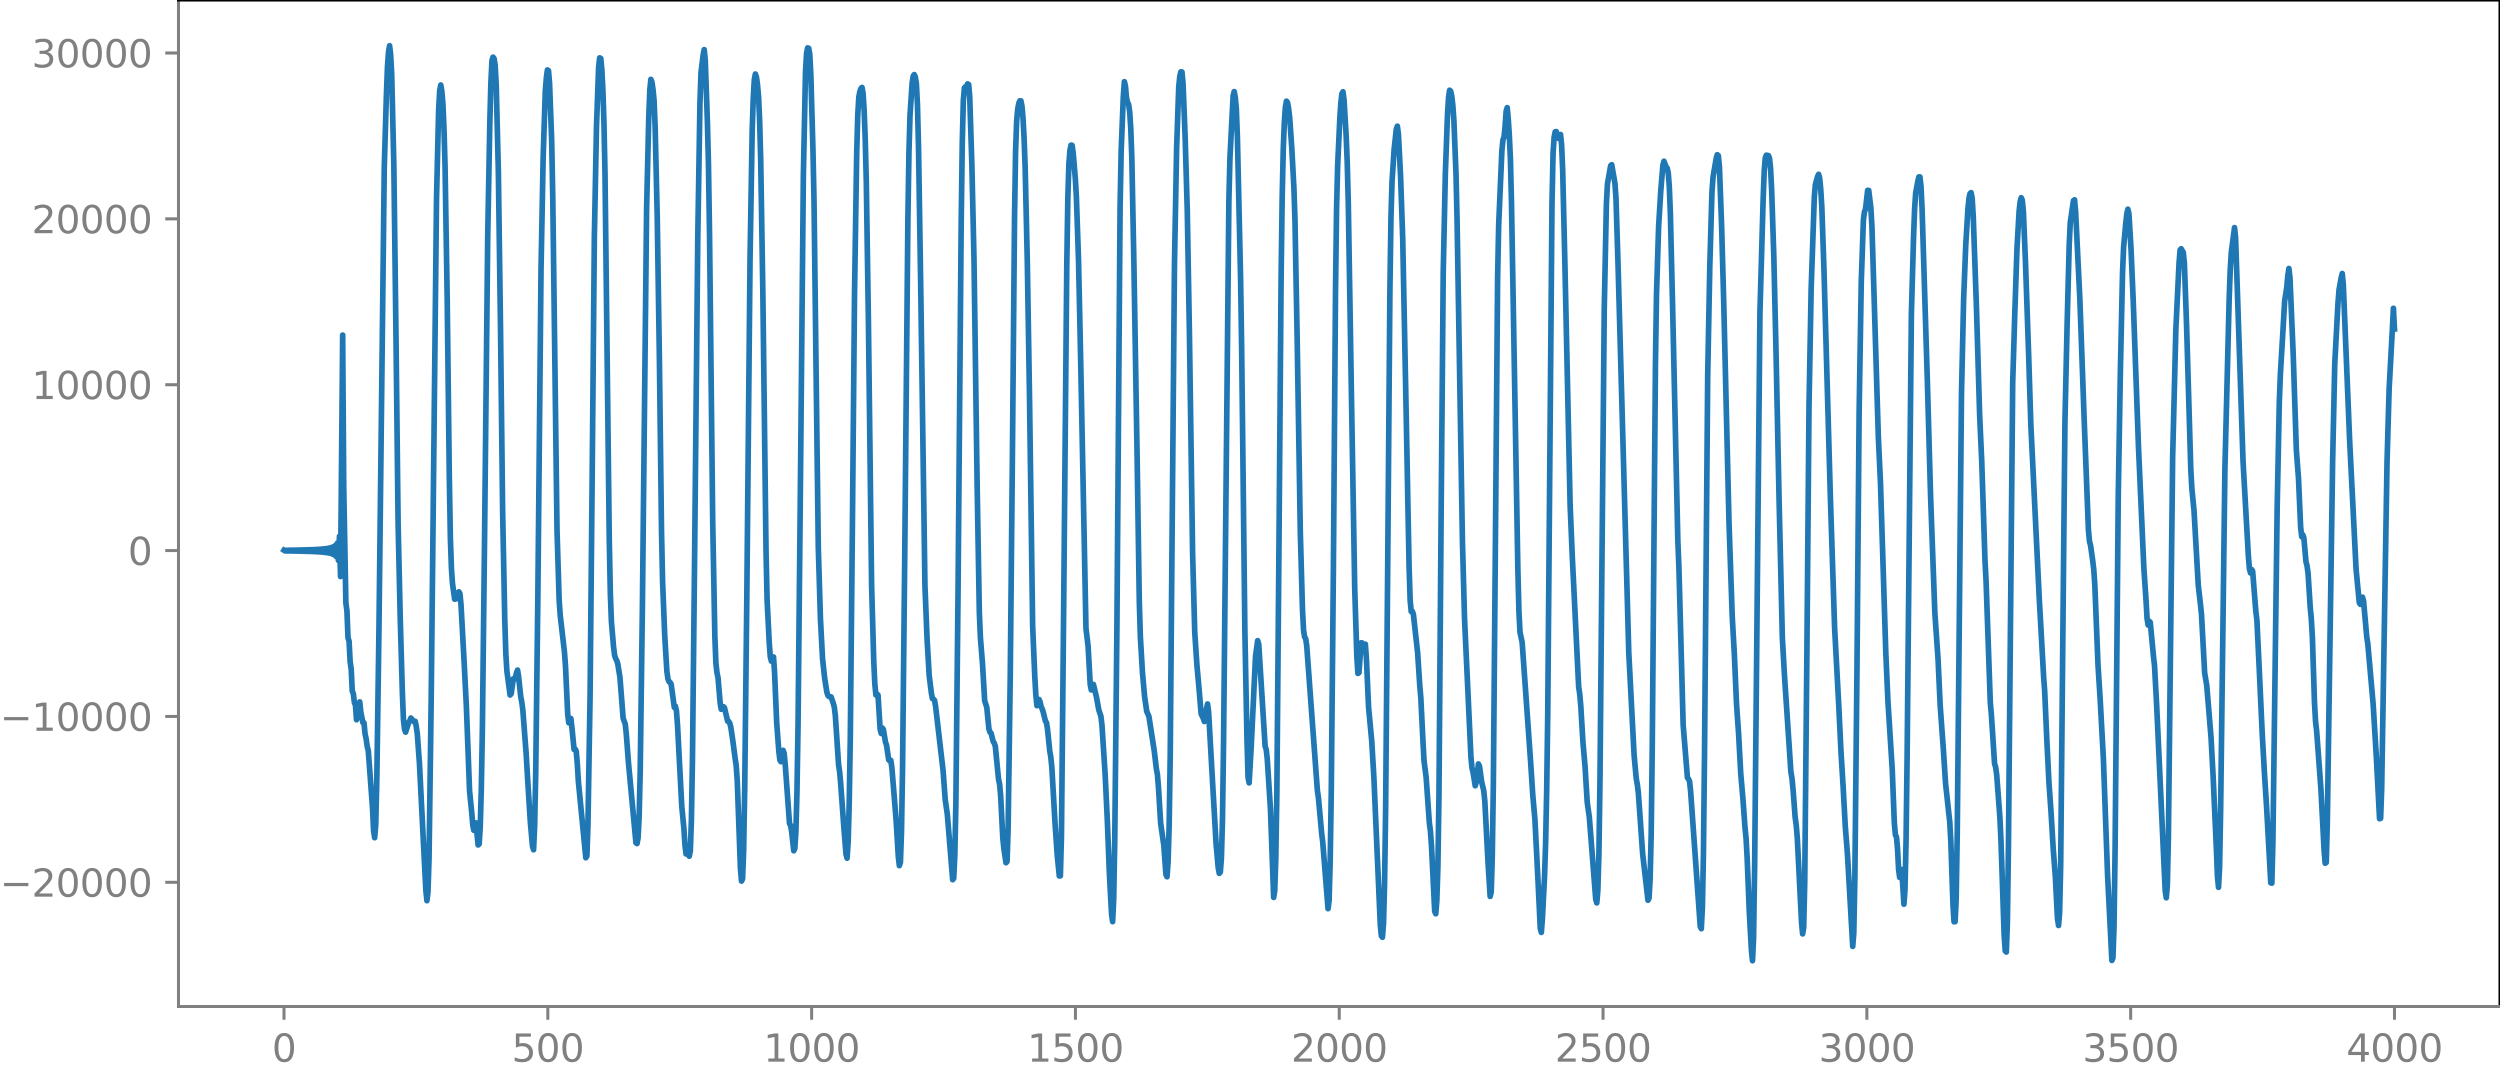 <?xml version="1.0" encoding="utf-8" standalone="no"?>
<!DOCTYPE svg PUBLIC "-//W3C//DTD SVG 1.1//EN"
  "http://www.w3.org/Graphics/SVG/1.1/DTD/svg11.dtd">
<svg xmlns:xlink="http://www.w3.org/1999/xlink" width="660.992pt" height="282.79pt" viewBox="0 0 660.992 282.79" xmlns="http://www.w3.org/2000/svg" version="1.1">
 <defs>
  <style type="text/css">*{stroke-linejoin: round; stroke-linecap: butt}</style>
 </defs>
 <g id="figure_1">
  <g id="patch_1">
   <path d="M -0 282.79 
L 660.992 282.79 
L 660.992 0 
L -0 0 
L -0 282.79 
z
" style="fill: none"/>
  </g>
  <g id="axes_1">
   <g id="patch_2">
    <path d="M 47.192 266.112 
L 660.992 266.112 
L 660.992 0 
L 47.192 0 
L 47.192 266.112 
z
" style="fill: none"/>
   </g>
   <g id="matplotlib.axis_1">
    <g id="xtick_1">
     <g id="line2d_1">
      <defs>
       <path id="m91ca625cd1" d="M 0 0 
L 0 3.5 
" style="stroke: #808080; stroke-width: 0.8"/>
      </defs>
      <g>
       <use xlink:href="#m91ca625cd1" x="75.092" y="266.112" style="fill: #808080; stroke: #808080; stroke-width: 0.8"/>
      </g>
     </g>
     <g id="text_1">
      <!-- 0 -->
      <g style="fill: #808080" transform="translate(71.911 280.71) scale(0.1 -0.1)">
       <defs>
        <path id="DejaVuSans-30" d="M 2034 4250 
Q 1547 4250 1301 3770 
Q 1056 3291 1056 2328 
Q 1056 1369 1301 889 
Q 1547 409 2034 409 
Q 2525 409 2770 889 
Q 3016 1369 3016 2328 
Q 3016 3291 2770 3770 
Q 2525 4250 2034 4250 
z
M 2034 4750 
Q 2819 4750 3233 4129 
Q 3647 3509 3647 2328 
Q 3647 1150 3233 529 
Q 2819 -91 2034 -91 
Q 1250 -91 836 529 
Q 422 1150 422 2328 
Q 422 3509 836 4129 
Q 1250 4750 2034 4750 
z
" transform="scale(0.016)"/>
       </defs>
       <use xlink:href="#DejaVuSans-30"/>
      </g>
     </g>
    </g>
    <g id="xtick_2">
     <g id="line2d_2">
      <g>
       <use xlink:href="#m91ca625cd1" x="144.842" y="266.112" style="fill: #808080; stroke: #808080; stroke-width: 0.8"/>
      </g>
     </g>
     <g id="text_2">
      <!-- 500 -->
      <g style="fill: #808080" transform="translate(135.298 280.71) scale(0.1 -0.1)">
       <defs>
        <path id="DejaVuSans-35" d="M 691 4666 
L 3169 4666 
L 3169 4134 
L 1269 4134 
L 1269 2991 
Q 1406 3038 1543 3061 
Q 1681 3084 1819 3084 
Q 2600 3084 3056 2656 
Q 3513 2228 3513 1497 
Q 3513 744 3044 326 
Q 2575 -91 1722 -91 
Q 1428 -91 1123 -41 
Q 819 9 494 109 
L 494 744 
Q 775 591 1075 516 
Q 1375 441 1709 441 
Q 2250 441 2565 725 
Q 2881 1009 2881 1497 
Q 2881 1984 2565 2268 
Q 2250 2553 1709 2553 
Q 1456 2553 1204 2497 
Q 953 2441 691 2322 
L 691 4666 
z
" transform="scale(0.016)"/>
       </defs>
       <use xlink:href="#DejaVuSans-35"/>
       <use xlink:href="#DejaVuSans-30" x="63.623"/>
       <use xlink:href="#DejaVuSans-30" x="127.246"/>
      </g>
     </g>
    </g>
    <g id="xtick_3">
     <g id="line2d_3">
      <g>
       <use xlink:href="#m91ca625cd1" x="214.592" y="266.112" style="fill: #808080; stroke: #808080; stroke-width: 0.8"/>
      </g>
     </g>
     <g id="text_3">
      <!-- 1000 -->
      <g style="fill: #808080" transform="translate(201.867 280.71) scale(0.1 -0.1)">
       <defs>
        <path id="DejaVuSans-31" d="M 794 531 
L 1825 531 
L 1825 4091 
L 703 3866 
L 703 4441 
L 1819 4666 
L 2450 4666 
L 2450 531 
L 3481 531 
L 3481 0 
L 794 0 
L 794 531 
z
" transform="scale(0.016)"/>
       </defs>
       <use xlink:href="#DejaVuSans-31"/>
       <use xlink:href="#DejaVuSans-30" x="63.623"/>
       <use xlink:href="#DejaVuSans-30" x="127.246"/>
       <use xlink:href="#DejaVuSans-30" x="190.869"/>
      </g>
     </g>
    </g>
    <g id="xtick_4">
     <g id="line2d_4">
      <g>
       <use xlink:href="#m91ca625cd1" x="284.342" y="266.112" style="fill: #808080; stroke: #808080; stroke-width: 0.8"/>
      </g>
     </g>
     <g id="text_4">
      <!-- 1500 -->
      <g style="fill: #808080" transform="translate(271.617 280.71) scale(0.1 -0.1)">
       <use xlink:href="#DejaVuSans-31"/>
       <use xlink:href="#DejaVuSans-35" x="63.623"/>
       <use xlink:href="#DejaVuSans-30" x="127.246"/>
       <use xlink:href="#DejaVuSans-30" x="190.869"/>
      </g>
     </g>
    </g>
    <g id="xtick_5">
     <g id="line2d_5">
      <g>
       <use xlink:href="#m91ca625cd1" x="354.092" y="266.112" style="fill: #808080; stroke: #808080; stroke-width: 0.8"/>
      </g>
     </g>
     <g id="text_5">
      <!-- 2000 -->
      <g style="fill: #808080" transform="translate(341.367 280.71) scale(0.1 -0.1)">
       <defs>
        <path id="DejaVuSans-32" d="M 1228 531 
L 3431 531 
L 3431 0 
L 469 0 
L 469 531 
Q 828 903 1448 1529 
Q 2069 2156 2228 2338 
Q 2531 2678 2651 2914 
Q 2772 3150 2772 3378 
Q 2772 3750 2511 3984 
Q 2250 4219 1831 4219 
Q 1534 4219 1204 4116 
Q 875 4013 500 3803 
L 500 4441 
Q 881 4594 1212 4672 
Q 1544 4750 1819 4750 
Q 2544 4750 2975 4387 
Q 3406 4025 3406 3419 
Q 3406 3131 3298 2873 
Q 3191 2616 2906 2266 
Q 2828 2175 2409 1742 
Q 1991 1309 1228 531 
z
" transform="scale(0.016)"/>
       </defs>
       <use xlink:href="#DejaVuSans-32"/>
       <use xlink:href="#DejaVuSans-30" x="63.623"/>
       <use xlink:href="#DejaVuSans-30" x="127.246"/>
       <use xlink:href="#DejaVuSans-30" x="190.869"/>
      </g>
     </g>
    </g>
    <g id="xtick_6">
     <g id="line2d_6">
      <g>
       <use xlink:href="#m91ca625cd1" x="423.842" y="266.112" style="fill: #808080; stroke: #808080; stroke-width: 0.8"/>
      </g>
     </g>
     <g id="text_6">
      <!-- 2500 -->
      <g style="fill: #808080" transform="translate(411.117 280.71) scale(0.1 -0.1)">
       <use xlink:href="#DejaVuSans-32"/>
       <use xlink:href="#DejaVuSans-35" x="63.623"/>
       <use xlink:href="#DejaVuSans-30" x="127.246"/>
       <use xlink:href="#DejaVuSans-30" x="190.869"/>
      </g>
     </g>
    </g>
    <g id="xtick_7">
     <g id="line2d_7">
      <g>
       <use xlink:href="#m91ca625cd1" x="493.592" y="266.112" style="fill: #808080; stroke: #808080; stroke-width: 0.8"/>
      </g>
     </g>
     <g id="text_7">
      <!-- 3000 -->
      <g style="fill: #808080" transform="translate(480.867 280.71) scale(0.1 -0.1)">
       <defs>
        <path id="DejaVuSans-33" d="M 2597 2516 
Q 3050 2419 3304 2112 
Q 3559 1806 3559 1356 
Q 3559 666 3084 287 
Q 2609 -91 1734 -91 
Q 1441 -91 1130 -33 
Q 819 25 488 141 
L 488 750 
Q 750 597 1062 519 
Q 1375 441 1716 441 
Q 2309 441 2620 675 
Q 2931 909 2931 1356 
Q 2931 1769 2642 2001 
Q 2353 2234 1838 2234 
L 1294 2234 
L 1294 2753 
L 1863 2753 
Q 2328 2753 2575 2939 
Q 2822 3125 2822 3475 
Q 2822 3834 2567 4026 
Q 2313 4219 1838 4219 
Q 1578 4219 1281 4162 
Q 984 4106 628 3988 
L 628 4550 
Q 988 4650 1302 4700 
Q 1616 4750 1894 4750 
Q 2613 4750 3031 4423 
Q 3450 4097 3450 3541 
Q 3450 3153 3228 2886 
Q 3006 2619 2597 2516 
z
" transform="scale(0.016)"/>
       </defs>
       <use xlink:href="#DejaVuSans-33"/>
       <use xlink:href="#DejaVuSans-30" x="63.623"/>
       <use xlink:href="#DejaVuSans-30" x="127.246"/>
       <use xlink:href="#DejaVuSans-30" x="190.869"/>
      </g>
     </g>
    </g>
    <g id="xtick_8">
     <g id="line2d_8">
      <g>
       <use xlink:href="#m91ca625cd1" x="563.342" y="266.112" style="fill: #808080; stroke: #808080; stroke-width: 0.8"/>
      </g>
     </g>
     <g id="text_8">
      <!-- 3500 -->
      <g style="fill: #808080" transform="translate(550.617 280.71) scale(0.1 -0.1)">
       <use xlink:href="#DejaVuSans-33"/>
       <use xlink:href="#DejaVuSans-35" x="63.623"/>
       <use xlink:href="#DejaVuSans-30" x="127.246"/>
       <use xlink:href="#DejaVuSans-30" x="190.869"/>
      </g>
     </g>
    </g>
    <g id="xtick_9">
     <g id="line2d_9">
      <g>
       <use xlink:href="#m91ca625cd1" x="633.092" y="266.112" style="fill: #808080; stroke: #808080; stroke-width: 0.8"/>
      </g>
     </g>
     <g id="text_9">
      <!-- 4000 -->
      <g style="fill: #808080" transform="translate(620.367 280.71) scale(0.1 -0.1)">
       <defs>
        <path id="DejaVuSans-34" d="M 2419 4116 
L 825 1625 
L 2419 1625 
L 2419 4116 
z
M 2253 4666 
L 3047 4666 
L 3047 1625 
L 3713 1625 
L 3713 1100 
L 3047 1100 
L 3047 0 
L 2419 0 
L 2419 1100 
L 313 1100 
L 313 1709 
L 2253 4666 
z
" transform="scale(0.016)"/>
       </defs>
       <use xlink:href="#DejaVuSans-34"/>
       <use xlink:href="#DejaVuSans-30" x="63.623"/>
       <use xlink:href="#DejaVuSans-30" x="127.246"/>
       <use xlink:href="#DejaVuSans-30" x="190.869"/>
      </g>
     </g>
    </g>
   </g>
   <g id="matplotlib.axis_2">
    <g id="ytick_1">
     <g id="line2d_10">
      <defs>
       <path id="m4d065e8dbf" d="M 0 0 
L -3.5 0 
" style="stroke: #808080; stroke-width: 0.8"/>
      </defs>
      <g>
       <use xlink:href="#m4d065e8dbf" x="47.192" y="233.281" style="fill: #808080; stroke: #808080; stroke-width: 0.8"/>
      </g>
     </g>
     <g id="text_10">
      <!-- −20000 -->
      <g style="fill: #808080" transform="translate(0 237.08) scale(0.1 -0.1)">
       <defs>
        <path id="DejaVuSans-2212" d="M 678 2272 
L 4684 2272 
L 4684 1741 
L 678 1741 
L 678 2272 
z
" transform="scale(0.016)"/>
       </defs>
       <use xlink:href="#DejaVuSans-2212"/>
       <use xlink:href="#DejaVuSans-32" x="83.789"/>
       <use xlink:href="#DejaVuSans-30" x="147.412"/>
       <use xlink:href="#DejaVuSans-30" x="211.035"/>
       <use xlink:href="#DejaVuSans-30" x="274.658"/>
       <use xlink:href="#DejaVuSans-30" x="338.281"/>
      </g>
     </g>
    </g>
    <g id="ytick_2">
     <g id="line2d_11">
      <g>
       <use xlink:href="#m4d065e8dbf" x="47.192" y="189.427" style="fill: #808080; stroke: #808080; stroke-width: 0.8"/>
      </g>
     </g>
     <g id="text_11">
      <!-- −10000 -->
      <g style="fill: #808080" transform="translate(0 193.226) scale(0.1 -0.1)">
       <use xlink:href="#DejaVuSans-2212"/>
       <use xlink:href="#DejaVuSans-31" x="83.789"/>
       <use xlink:href="#DejaVuSans-30" x="147.412"/>
       <use xlink:href="#DejaVuSans-30" x="211.035"/>
       <use xlink:href="#DejaVuSans-30" x="274.658"/>
       <use xlink:href="#DejaVuSans-30" x="338.281"/>
      </g>
     </g>
    </g>
    <g id="ytick_3">
     <g id="line2d_12">
      <g>
       <use xlink:href="#m4d065e8dbf" x="47.192" y="145.573" style="fill: #808080; stroke: #808080; stroke-width: 0.8"/>
      </g>
     </g>
     <g id="text_12">
      <!-- 0 -->
      <g style="fill: #808080" transform="translate(33.83 149.372) scale(0.1 -0.1)">
       <use xlink:href="#DejaVuSans-30"/>
      </g>
     </g>
    </g>
    <g id="ytick_4">
     <g id="line2d_13">
      <g>
       <use xlink:href="#m4d065e8dbf" x="47.192" y="101.719" style="fill: #808080; stroke: #808080; stroke-width: 0.8"/>
      </g>
     </g>
     <g id="text_13">
      <!-- 10000 -->
      <g style="fill: #808080" transform="translate(8.38 105.519) scale(0.1 -0.1)">
       <use xlink:href="#DejaVuSans-31"/>
       <use xlink:href="#DejaVuSans-30" x="63.623"/>
       <use xlink:href="#DejaVuSans-30" x="127.246"/>
       <use xlink:href="#DejaVuSans-30" x="190.869"/>
       <use xlink:href="#DejaVuSans-30" x="254.492"/>
      </g>
     </g>
    </g>
    <g id="ytick_5">
     <g id="line2d_14">
      <g>
       <use xlink:href="#m4d065e8dbf" x="47.192" y="57.866" style="fill: #808080; stroke: #808080; stroke-width: 0.8"/>
      </g>
     </g>
     <g id="text_14">
      <!-- 20000 -->
      <g style="fill: #808080" transform="translate(8.38 61.665) scale(0.1 -0.1)">
       <use xlink:href="#DejaVuSans-32"/>
       <use xlink:href="#DejaVuSans-30" x="63.623"/>
       <use xlink:href="#DejaVuSans-30" x="127.246"/>
       <use xlink:href="#DejaVuSans-30" x="190.869"/>
       <use xlink:href="#DejaVuSans-30" x="254.492"/>
      </g>
     </g>
    </g>
    <g id="ytick_6">
     <g id="line2d_15">
      <g>
       <use xlink:href="#m4d065e8dbf" x="47.192" y="14.012" style="fill: #808080; stroke: #808080; stroke-width: 0.8"/>
      </g>
     </g>
     <g id="text_15">
      <!-- 30000 -->
      <g style="fill: #808080" transform="translate(8.38 17.811) scale(0.1 -0.1)">
       <use xlink:href="#DejaVuSans-33"/>
       <use xlink:href="#DejaVuSans-30" x="63.623"/>
       <use xlink:href="#DejaVuSans-30" x="127.246"/>
       <use xlink:href="#DejaVuSans-30" x="190.869"/>
       <use xlink:href="#DejaVuSans-30" x="254.492"/>
      </g>
     </g>
    </g>
   </g>
   <g id="line2d_16">
    <path d="M 75.092 145.484 
L 75.374 145.667 
L 75.656 145.474 
L 75.938 145.677 
L 76.22 145.464 
L 76.502 145.687 
L 76.784 145.455 
L 77.066 145.697 
L 77.348 145.445 
L 77.63 145.707 
L 77.912 145.434 
L 78.194 145.718 
L 78.476 145.423 
L 78.758 145.729 
L 79.04 145.412 
L 79.322 145.741 
L 79.604 145.399 
L 79.886 145.754 
L 80.167 145.386 
L 80.449 145.768 
L 80.731 145.371 
L 81.013 145.783 
L 81.295 145.355 
L 81.577 145.8 
L 81.859 145.337 
L 82.141 145.819 
L 82.423 145.317 
L 82.705 145.841 
L 82.987 145.293 
L 83.269 145.866 
L 83.551 145.266 
L 83.833 145.895 
L 84.115 145.235 
L 84.397 145.93 
L 84.679 145.197 
L 84.961 145.971 
L 85.243 145.151 
L 85.525 146.022 
L 85.807 145.094 
L 86.089 146.087 
L 86.371 145.021 
L 86.653 146.17 
L 86.935 144.924 
L 87.216 146.284 
L 87.498 144.789 
L 87.78 146.447 
L 88.062 144.588 
L 88.344 146.701 
L 88.626 144.257 
L 88.908 147.151 
L 89.19 143.608 
L 89.472 148.166 
L 89.754 141.788 
L 90.036 152.433 
L 90.6 88.591 
L 90.882 128.805 
L 91.446 159.423 
L 91.728 161.47 
L 92.01 168.666 
L 92.292 169.483 
L 92.574 174.929 
L 92.856 176.903 
L 93.138 182.763 
L 93.42 183.376 
L 93.702 185.798 
L 93.984 186.43 
L 94.266 190.306 
L 94.829 187.896 
L 95.111 185.581 
L 95.393 188.238 
L 95.957 191.088 
L 96.239 191.098 
L 96.521 194.042 
L 96.803 195.335 
L 97.085 197.34 
L 97.367 198.453 
L 98.495 213.655 
L 98.777 219.703 
L 99.059 221.494 
L 99.341 218.033 
L 99.623 206.44 
L 100.187 166.989 
L 101.596 44.52 
L 102.16 25.179 
L 102.442 17.687 
L 102.724 13.69 
L 103.006 12.096 
L 103.288 14.507 
L 103.57 19.761 
L 104.134 43.875 
L 104.698 88.929 
L 105.262 138.737 
L 105.826 163.674 
L 106.39 183.348 
L 106.672 190.276 
L 106.954 192.813 
L 107.236 193.579 
L 108.082 190.955 
L 108.364 190.549 
L 108.645 189.833 
L 108.927 190.271 
L 109.209 190.426 
L 109.491 190.86 
L 109.773 190.713 
L 110.055 192.042 
L 110.337 194.053 
L 110.901 201.879 
L 112.593 235.398 
L 112.875 238.139 
L 113.157 235.83 
L 113.439 226.844 
L 114.003 185.345 
L 115.413 52.437 
L 115.976 28.954 
L 116.258 23.963 
L 116.54 22.474 
L 116.822 24.127 
L 117.104 27.415 
L 117.386 33.915 
L 117.668 43.774 
L 118.232 78.518 
L 118.796 126 
L 119.078 142.342 
L 119.36 150.307 
L 119.642 154.339 
L 120.206 158.424 
L 120.488 158.39 
L 120.77 157.916 
L 121.052 156.859 
L 121.334 156.474 
L 121.616 156.991 
L 121.898 160.015 
L 122.744 175.626 
L 123.307 186.804 
L 124.153 209.166 
L 124.717 214.769 
L 124.999 218.12 
L 125.281 219.535 
L 125.563 217.878 
L 125.845 217.564 
L 126.409 223.404 
L 126.691 223.14 
L 126.973 218.611 
L 127.255 208.633 
L 127.537 192.889 
L 128.101 143.727 
L 128.947 62.671 
L 129.511 32.158 
L 129.793 21.722 
L 130.075 15.981 
L 130.356 15.112 
L 130.638 15.474 
L 130.92 17.268 
L 131.202 22.542 
L 131.766 45.415 
L 132.33 86.432 
L 132.894 135.242 
L 133.458 163.789 
L 133.74 172.898 
L 134.022 177.437 
L 134.868 183.758 
L 135.15 183.422 
L 135.714 179.476 
L 135.996 179.604 
L 136.278 179.133 
L 136.56 177.87 
L 136.842 177.163 
L 137.124 178.981 
L 137.687 184.244 
L 137.969 185.662 
L 138.251 187.924 
L 139.097 199.049 
L 139.661 208.515 
L 140.225 217.458 
L 140.789 223.761 
L 141.071 224.684 
L 141.353 218.591 
L 141.635 204.848 
L 142.199 158.351 
L 143.045 71.257 
L 143.609 41.604 
L 144.173 24.167 
L 144.454 20.564 
L 144.736 18.485 
L 145.018 18.672 
L 145.3 22.007 
L 145.864 37.203 
L 146.146 52.001 
L 147.274 140.272 
L 147.838 158.667 
L 148.12 162.684 
L 148.966 170.025 
L 149.248 172.473 
L 149.53 176.361 
L 150.094 188.766 
L 150.376 191.105 
L 150.94 189.976 
L 151.222 192.453 
L 151.785 198.155 
L 152.067 198.043 
L 152.349 198.602 
L 152.631 201.789 
L 152.913 206.548 
L 154.887 226.794 
L 155.169 226.341 
L 155.451 218.161 
L 156.015 184.055 
L 156.579 125.089 
L 157.143 62.784 
L 157.707 33.559 
L 158.271 17.793 
L 158.553 15.3 
L 158.834 15.448 
L 159.116 18.321 
L 159.398 23.645 
L 159.68 32.301 
L 159.962 46.028 
L 160.526 94.149 
L 161.09 142.813 
L 161.372 156.967 
L 161.654 164.344 
L 162.218 170.998 
L 162.5 173.267 
L 162.782 174.136 
L 163.064 174.642 
L 163.346 175.574 
L 163.91 179.083 
L 164.756 189.913 
L 165.32 191.459 
L 165.602 194.227 
L 166.165 201.68 
L 168.139 222.812 
L 168.421 223.045 
L 168.703 221.605 
L 168.985 216.033 
L 169.267 204.035 
L 169.831 161.952 
L 170.959 55.209 
L 171.523 31.172 
L 171.805 23.864 
L 172.087 20.988 
L 172.369 21.691 
L 172.651 23.644 
L 172.933 26.534 
L 173.214 33.395 
L 173.778 57.652 
L 174.342 94.87 
L 174.906 140.573 
L 175.188 153.776 
L 175.752 168.035 
L 176.316 177.451 
L 176.598 179.493 
L 176.88 180.23 
L 177.162 180.397 
L 177.444 180.886 
L 178.29 187.04 
L 178.572 186.73 
L 178.854 187.984 
L 179.136 191.733 
L 180.263 213.252 
L 180.827 219.116 
L 181.109 223.488 
L 181.391 225.788 
L 181.955 225.068 
L 182.237 226.383 
L 182.519 225.028 
L 182.801 216.91 
L 183.083 200.89 
L 183.647 147.55 
L 184.493 62.52 
L 185.057 27.539 
L 185.339 19.263 
L 185.903 14.549 
L 186.185 13.115 
L 186.467 15.781 
L 187.031 32.143 
L 187.313 43.364 
L 187.594 61.581 
L 188.44 138.003 
L 189.004 168.322 
L 189.286 175.436 
L 189.568 177.851 
L 189.85 179.238 
L 190.414 185.948 
L 190.696 187.532 
L 191.26 186.836 
L 191.542 187.106 
L 192.388 190.68 
L 192.67 190.753 
L 192.952 191.201 
L 193.234 192.305 
L 193.798 196.143 
L 194.362 200.497 
L 194.643 202.358 
L 194.925 206.428 
L 195.771 229.725 
L 196.053 232.956 
L 196.335 232.366 
L 196.617 224.807 
L 196.899 208.495 
L 197.463 157.032 
L 198.309 68.381 
L 198.873 34.752 
L 199.155 26.057 
L 199.437 21.023 
L 199.719 19.573 
L 200.001 20.361 
L 200.283 22.429 
L 200.565 25.677 
L 200.847 31.924 
L 201.129 42.327 
L 201.692 77.202 
L 202.538 145.958 
L 202.82 158.662 
L 203.384 169.945 
L 203.666 173.662 
L 203.948 174.802 
L 204.23 173.757 
L 204.512 173.697 
L 204.794 177.812 
L 205.358 191.132 
L 205.922 198.672 
L 206.204 200.997 
L 206.486 201.397 
L 207.05 198.384 
L 207.332 199.181 
L 207.614 202.173 
L 208.742 217.716 
L 209.023 218.244 
L 209.305 219.854 
L 209.869 224.937 
L 210.151 224.321 
L 210.433 219.729 
L 210.715 209.41 
L 210.997 192.001 
L 211.561 135.283 
L 212.407 46.421 
L 212.971 18.998 
L 213.253 14.106 
L 213.535 12.659 
L 213.817 12.763 
L 214.099 14.345 
L 214.381 19.665 
L 214.945 39.744 
L 215.227 53.374 
L 215.791 99.651 
L 216.354 144.709 
L 216.918 163.518 
L 217.482 174.195 
L 218.046 179.396 
L 218.61 182.968 
L 218.892 183.883 
L 219.174 184.164 
L 219.738 184.261 
L 220.302 185.894 
L 220.584 186.944 
L 220.866 189.257 
L 221.712 202.15 
L 221.994 204.079 
L 222.276 207.235 
L 223.121 218.855 
L 223.685 225.87 
L 223.967 226.899 
L 224.249 222.568 
L 224.531 212.383 
L 224.813 195.443 
L 225.377 138.521 
L 225.941 77.136 
L 226.505 40.588 
L 226.787 30.516 
L 227.069 25.605 
L 227.351 24.197 
L 227.633 23.422 
L 227.915 23.121 
L 228.197 24.676 
L 228.479 29.259 
L 228.761 36.733 
L 229.043 47.943 
L 229.607 85.121 
L 230.452 154.872 
L 231.016 174.773 
L 231.298 180.763 
L 231.58 183.754 
L 231.862 183.49 
L 232.144 183.777 
L 232.708 192.819 
L 232.99 193.924 
L 233.272 192.471 
L 233.554 192.828 
L 234.118 196.231 
L 234.4 197.011 
L 234.964 200.894 
L 235.246 201.149 
L 235.528 201.02 
L 235.81 202.986 
L 236.938 216.952 
L 237.501 226.363 
L 237.783 228.875 
L 238.065 228.038 
L 238.347 220.15 
L 238.629 203.295 
L 239.193 148.63 
L 240.039 58.105 
L 240.321 40.37 
L 240.603 30.475 
L 241.167 21.923 
L 241.449 20.095 
L 241.731 19.719 
L 242.013 20.381 
L 242.295 22.17 
L 242.577 27.794 
L 242.859 39.269 
L 243.423 74.959 
L 244.55 154.773 
L 245.114 168.97 
L 245.678 178.644 
L 246.242 183.189 
L 246.524 184.704 
L 246.806 184.849 
L 247.088 185.147 
L 247.37 186.775 
L 249.344 203.695 
L 249.908 211.366 
L 250.472 215.331 
L 251.881 232.596 
L 252.163 232.191 
L 252.445 226.304 
L 252.727 212.518 
L 253.291 157.644 
L 254.137 58.933 
L 254.419 37.815 
L 254.701 26.643 
L 254.983 23.227 
L 255.265 22.945 
L 255.547 22.896 
L 255.829 22.18 
L 256.111 22.343 
L 256.393 25.651 
L 256.957 43.459 
L 257.521 68.509 
L 258.367 129.23 
L 258.93 161.863 
L 259.212 168.522 
L 259.776 175.604 
L 260.34 185.272 
L 260.904 187.019 
L 261.468 192.741 
L 261.75 193.595 
L 262.032 193.824 
L 262.596 196.054 
L 262.878 196.465 
L 263.16 197.324 
L 264.006 206.018 
L 264.288 207.317 
L 264.57 210.386 
L 265.134 221.555 
L 265.416 224.335 
L 265.98 228.106 
L 266.261 227.782 
L 266.543 219.094 
L 267.107 178.831 
L 267.671 121.275 
L 268.235 57.78 
L 268.517 40.002 
L 268.799 31.99 
L 269.081 28.873 
L 269.363 27.329 
L 269.645 26.653 
L 269.927 26.653 
L 270.209 28.095 
L 270.491 31.406 
L 270.773 36.79 
L 271.055 44.5 
L 271.619 69.406 
L 272.183 103.827 
L 273.029 165.514 
L 273.592 178.866 
L 273.874 183.756 
L 274.156 186.581 
L 274.438 185.969 
L 274.72 184.939 
L 275.002 185.599 
L 275.284 186.885 
L 275.566 187.45 
L 275.848 188.399 
L 276.412 190.675 
L 276.694 191.078 
L 276.976 192.952 
L 277.54 198.491 
L 277.822 200.141 
L 278.104 202.917 
L 278.95 217.674 
L 279.514 225.941 
L 280.078 231.609 
L 280.359 231.582 
L 280.641 221.271 
L 281.205 163.479 
L 282.051 70.183 
L 282.333 52.296 
L 282.615 43.245 
L 282.897 39.698 
L 283.179 38.37 
L 283.461 38.424 
L 283.743 40.397 
L 284.307 47.159 
L 284.589 51.976 
L 285.153 68.61 
L 285.717 94.822 
L 287.127 166.139 
L 287.69 170.856 
L 288.254 181.015 
L 288.536 182.42 
L 288.818 181.362 
L 289.1 180.955 
L 289.946 184.509 
L 290.51 187.667 
L 291.074 189.362 
L 291.356 191.713 
L 292.202 204.821 
L 292.766 216.75 
L 293.33 231.251 
L 293.894 241.692 
L 294.176 243.686 
L 294.458 237.727 
L 294.739 221.957 
L 295.303 166.221 
L 296.149 54.659 
L 296.431 39.939 
L 296.995 25.62 
L 297.277 21.592 
L 297.559 22.714 
L 297.841 25.833 
L 298.123 27.095 
L 298.405 27.618 
L 298.687 29.583 
L 298.969 33.9 
L 299.251 41.716 
L 299.815 70.523 
L 300.661 121.433 
L 301.225 158.972 
L 301.507 168.388 
L 302.07 177.925 
L 302.634 184.242 
L 303.198 188.104 
L 303.762 189.379 
L 305.172 198.477 
L 305.736 203.224 
L 306.018 204.777 
L 306.3 208.252 
L 306.864 217.608 
L 307.71 223.547 
L 308.274 231.248 
L 308.556 231.811 
L 308.838 227.939 
L 309.119 218.333 
L 309.401 200.059 
L 309.965 133.791 
L 310.529 69.65 
L 311.093 39.193 
L 311.657 22.901 
L 311.939 20.159 
L 312.221 18.99 
L 312.503 19.022 
L 312.785 21.948 
L 313.349 36.299 
L 313.913 55.814 
L 314.477 87.929 
L 315.323 146.373 
L 315.887 167.191 
L 316.45 175.704 
L 317.014 181.993 
L 317.578 188.756 
L 318.142 189.905 
L 318.424 190.773 
L 318.706 190.064 
L 318.988 187.457 
L 319.27 186.127 
L 319.552 188.25 
L 320.68 208.272 
L 321.526 223.044 
L 322.09 229.429 
L 322.372 230.908 
L 322.654 230.567 
L 322.936 226.901 
L 323.218 216.734 
L 323.499 196.949 
L 324.909 53.192 
L 325.191 41.831 
L 326.037 25.304 
L 326.319 24.214 
L 326.601 25.689 
L 326.883 28.843 
L 327.165 36.269 
L 328.011 73.824 
L 328.293 92.454 
L 329.139 166.779 
L 329.703 195.799 
L 329.985 205.557 
L 330.267 206.989 
L 330.83 197.136 
L 331.958 173.471 
L 332.522 169.379 
L 332.804 170.292 
L 334.496 197.31 
L 334.778 198.144 
L 335.06 200.654 
L 335.906 213.952 
L 336.752 237.278 
L 337.034 235.531 
L 337.316 226.972 
L 337.597 209.74 
L 338.161 143.331 
L 338.725 72.99 
L 339.007 52.008 
L 339.289 39.55 
L 339.571 32.363 
L 339.853 28.276 
L 340.135 26.742 
L 340.417 27.109 
L 340.699 28.677 
L 340.981 31.053 
L 341.545 39.123 
L 342.109 49.757 
L 342.391 58.428 
L 342.955 88.829 
L 343.801 140.842 
L 344.365 160.93 
L 344.647 166.532 
L 344.928 168.424 
L 345.21 168.83 
L 345.492 170.729 
L 348.312 209.013 
L 348.594 210.998 
L 349.44 220.303 
L 349.722 222.608 
L 351.132 240.25 
L 351.414 238.042 
L 351.696 227.616 
L 351.977 209.919 
L 352.541 150.779 
L 353.105 76.969 
L 353.387 54.97 
L 353.669 43.817 
L 354.233 31.527 
L 354.515 27.24 
L 354.797 24.763 
L 355.079 24.264 
L 355.361 26.375 
L 355.925 35.985 
L 356.207 43.031 
L 356.489 53.946 
L 357.335 105.634 
L 358.181 155.525 
L 358.745 173.636 
L 359.026 178.047 
L 359.308 177.841 
L 359.872 169.951 
L 360.154 169.994 
L 360.436 171.311 
L 360.718 170.628 
L 361 170.319 
L 361.282 174.311 
L 361.846 186.979 
L 362.692 196.052 
L 363.256 205.711 
L 364.948 244.583 
L 365.23 247.456 
L 365.512 247.821 
L 365.794 244.222 
L 366.076 233.64 
L 366.357 213.808 
L 366.921 147.36 
L 367.485 76.944 
L 367.767 57.571 
L 368.049 48 
L 368.613 39.376 
L 369.177 34.153 
L 369.459 33.356 
L 369.741 35.49 
L 370.305 46.554 
L 370.869 62.944 
L 371.715 105.596 
L 372.561 149.953 
L 372.843 158.78 
L 373.125 161.704 
L 373.406 161.638 
L 373.688 162.368 
L 374.816 172.557 
L 375.38 181.256 
L 375.662 184.468 
L 376.226 195.993 
L 376.508 201.141 
L 377.072 205.575 
L 377.918 217.588 
L 378.2 219.719 
L 378.482 223.684 
L 379.328 240.962 
L 379.61 241.595 
L 379.892 238.167 
L 380.174 229.258 
L 380.456 210.445 
L 381.019 137.554 
L 381.583 72.106 
L 382.147 45.82 
L 382.711 30.287 
L 382.993 25.74 
L 383.275 23.852 
L 383.557 24.097 
L 383.839 25.436 
L 384.121 27.818 
L 384.403 31.814 
L 384.967 46.089 
L 385.249 58.393 
L 386.659 142.903 
L 387.223 163.739 
L 388.632 194.107 
L 388.914 200.27 
L 389.196 203.063 
L 389.478 204.25 
L 390.042 207.757 
L 390.324 206.842 
L 390.888 201.985 
L 391.17 202.569 
L 391.734 206.679 
L 392.298 209.062 
L 392.58 211.797 
L 393.426 228.002 
L 393.99 237.005 
L 394.272 235.845 
L 394.554 226.37 
L 394.835 207.573 
L 395.399 141.201 
L 395.963 73.479 
L 396.245 59.471 
L 397.091 39.859 
L 397.373 36.966 
L 397.655 36.28 
L 397.937 33.427 
L 398.219 29.364 
L 398.501 28.459 
L 398.783 31.523 
L 399.065 35.875 
L 399.347 41.986 
L 399.629 53.335 
L 401.321 150.767 
L 401.603 161.75 
L 401.885 167.173 
L 402.448 169.799 
L 404.704 201.629 
L 405.268 210.314 
L 405.832 216.729 
L 406.678 233.558 
L 407.242 245.498 
L 407.524 246.526 
L 407.806 242.897 
L 408.37 231.808 
L 408.652 223.056 
L 408.934 209.237 
L 409.215 188.828 
L 409.779 120.815 
L 410.343 53.765 
L 410.625 40.535 
L 410.907 36.272 
L 411.189 34.854 
L 411.471 34.787 
L 411.753 35.963 
L 412.035 36.569 
L 412.317 35.843 
L 412.599 35.559 
L 412.881 38.245 
L 413.163 44.923 
L 413.727 68.541 
L 415.137 133.578 
L 415.701 146.968 
L 417.392 181.589 
L 417.674 183.493 
L 417.956 186.644 
L 418.52 196.175 
L 419.084 202.702 
L 419.648 212.032 
L 420.212 216.057 
L 421.904 237.773 
L 422.186 238.721 
L 422.468 235.351 
L 422.75 225.696 
L 423.032 206.004 
L 424.159 81.685 
L 424.723 53.949 
L 425.005 48.631 
L 425.851 43.82 
L 426.133 43.55 
L 426.979 48.416 
L 427.261 52.381 
L 427.825 70.685 
L 430.644 172.56 
L 432.054 199.714 
L 432.618 205.834 
L 432.9 207.427 
L 433.182 209.716 
L 434.31 225.724 
L 435.72 238.028 
L 436.002 237.458 
L 436.284 232.507 
L 436.566 220.674 
L 436.848 197.994 
L 437.694 96.242 
L 437.975 77.745 
L 438.539 59.732 
L 439.103 50.444 
L 439.667 43.672 
L 439.949 42.628 
L 440.513 44.109 
L 440.795 44.426 
L 441.077 45.676 
L 441.359 49.341 
L 441.641 56.519 
L 442.205 79.916 
L 443.615 142.963 
L 443.897 150.007 
L 445.024 191.722 
L 446.152 205.615 
L 446.434 205.956 
L 446.716 206.583 
L 446.998 209.272 
L 449.536 244.929 
L 449.818 245.547 
L 450.1 240.121 
L 450.382 225.884 
L 450.664 199.812 
L 451.51 99.183 
L 452.073 70.064 
L 452.637 50.803 
L 452.919 46.87 
L 453.765 41.824 
L 454.047 40.902 
L 454.329 41.173 
L 454.611 44.147 
L 455.175 59.254 
L 455.739 79.565 
L 457.149 138.336 
L 457.995 162.942 
L 458.559 173.029 
L 459.123 185.986 
L 459.686 194.145 
L 460.25 204.571 
L 460.814 211.065 
L 461.378 218.883 
L 461.66 221.695 
L 461.942 226.843 
L 462.506 241.083 
L 463.07 251.244 
L 463.352 254.016 
L 463.634 248.185 
L 463.916 229.427 
L 465.326 82.415 
L 466.172 52.697 
L 466.453 45.234 
L 466.735 41.732 
L 467.017 41.027 
L 467.581 41.14 
L 467.863 41.899 
L 468.145 44.709 
L 468.427 50.44 
L 468.991 67.79 
L 469.555 92.093 
L 470.401 132.917 
L 471.247 168.636 
L 471.811 178.624 
L 473.502 204.025 
L 473.784 205.726 
L 474.066 208.585 
L 474.63 216.061 
L 474.912 218.127 
L 475.194 221.476 
L 476.322 243.907 
L 476.604 246.919 
L 476.886 245.231 
L 477.168 233.184 
L 477.732 172.892 
L 478.296 107.392 
L 478.86 76.452 
L 479.706 51.938 
L 479.988 48.727 
L 480.552 46.707 
L 480.833 46.086 
L 481.115 47.118 
L 481.397 50.053 
L 481.679 54.648 
L 482.243 71.063 
L 483.935 131.118 
L 485.063 165.966 
L 486.191 187.096 
L 486.755 198.818 
L 487.319 208.037 
L 487.882 218.411 
L 488.446 225.627 
L 489.856 250.225 
L 490.138 246.648 
L 490.42 232.046 
L 490.984 176.118 
L 491.548 108.914 
L 492.112 74.563 
L 492.676 58.143 
L 492.958 55.997 
L 493.24 55.263 
L 493.804 50.318 
L 494.086 50.338 
L 494.65 54.998 
L 494.932 59.829 
L 495.495 78.152 
L 496.623 115.424 
L 497.187 127.515 
L 498.597 172.496 
L 499.161 185.388 
L 500.007 198.757 
L 500.289 203.212 
L 500.853 217.569 
L 501.135 220.809 
L 501.417 221.245 
L 501.699 224.326 
L 501.981 229.893 
L 502.262 231.985 
L 502.544 229.813 
L 502.826 229.97 
L 503.39 239.065 
L 503.672 235.25 
L 503.954 222.406 
L 504.236 200.014 
L 505.364 82.999 
L 505.928 62.987 
L 506.21 55.34 
L 506.492 51.087 
L 507.056 47.978 
L 507.338 46.775 
L 507.62 46.773 
L 507.902 49.236 
L 508.184 55.029 
L 509.593 100.89 
L 510.439 131.209 
L 511.567 162.027 
L 512.413 174.265 
L 512.977 186.535 
L 513.823 198.173 
L 514.387 207.026 
L 515.515 217.394 
L 515.797 222.569 
L 516.361 239.279 
L 516.642 243.717 
L 516.924 243.697 
L 517.206 237.632 
L 517.488 220.515 
L 518.616 103.805 
L 519.18 79.02 
L 519.744 64.689 
L 520.308 55.334 
L 520.59 52.425 
L 520.872 51.168 
L 521.154 50.923 
L 521.436 52.427 
L 521.718 57.164 
L 522.564 81.165 
L 523.41 109.701 
L 523.973 122.171 
L 524.819 148.024 
L 525.101 153.438 
L 526.229 185.725 
L 526.511 188.94 
L 527.357 201.914 
L 527.639 202.799 
L 527.921 204.841 
L 528.767 216.147 
L 529.049 222.159 
L 529.895 247.293 
L 530.177 251.42 
L 530.459 251.72 
L 530.74 244.153 
L 531.022 224.027 
L 532.15 101.175 
L 532.714 82.636 
L 533.278 65.833 
L 533.842 55.873 
L 534.124 53.28 
L 534.406 52.276 
L 534.688 52.927 
L 534.97 55.87 
L 535.534 69.415 
L 536.38 94.173 
L 536.944 112.244 
L 539.199 158.716 
L 540.327 178.906 
L 540.609 182.763 
L 541.173 195.601 
L 541.737 206.91 
L 542.301 214.951 
L 542.865 224.42 
L 543.429 231.821 
L 543.993 242.879 
L 544.275 244.703 
L 544.557 241.207 
L 544.839 228.68 
L 545.402 168.901 
L 545.966 111.397 
L 546.53 86.186 
L 547.094 64.65 
L 547.376 58.826 
L 547.94 54.922 
L 548.222 53.047 
L 548.504 52.829 
L 548.786 55.93 
L 549.914 79.233 
L 551.042 110.77 
L 552.169 140.07 
L 552.451 143.129 
L 552.733 144.188 
L 553.297 148.166 
L 553.579 150.523 
L 553.861 154.592 
L 554.707 175.849 
L 555.271 184.799 
L 556.117 200.341 
L 557.245 231.604 
L 558.373 253.938 
L 558.655 253.273 
L 558.937 245.138 
L 559.219 224.925 
L 560.064 130.915 
L 560.628 97.793 
L 561.192 72.125 
L 561.474 65.397 
L 562.038 59.088 
L 562.32 56.569 
L 562.602 55.307 
L 562.884 56.471 
L 563.448 66.07 
L 564.012 79.404 
L 565.422 118.524 
L 566.831 150.245 
L 567.395 158.557 
L 567.677 163.535 
L 567.959 165.267 
L 568.241 164.239 
L 568.523 164.547 
L 569.369 173.519 
L 569.651 176.017 
L 570.215 186.5 
L 572.471 235.473 
L 572.753 237.373 
L 573.035 234.202 
L 573.317 221.253 
L 574.444 120.751 
L 575.29 87.031 
L 576.136 69.446 
L 576.418 66.073 
L 576.7 65.77 
L 577.264 66.761 
L 577.546 69.647 
L 578.11 85.641 
L 579.238 124.068 
L 579.52 129.151 
L 580.084 134.908 
L 580.648 144.789 
L 581.211 154.704 
L 581.775 159.629 
L 582.057 162.293 
L 582.903 177.879 
L 583.467 181.331 
L 584.595 195.047 
L 585.159 205.577 
L 586.005 224.419 
L 586.287 231.704 
L 586.569 234.612 
L 586.851 229.277 
L 587.133 213.754 
L 588.26 123.871 
L 589.388 78.968 
L 589.67 71.308 
L 589.952 66.735 
L 590.798 60.183 
L 591.08 62.746 
L 593.054 122.041 
L 594.464 147.081 
L 594.746 150.441 
L 595.028 151.484 
L 595.309 150.572 
L 595.591 150.99 
L 596.437 161.668 
L 596.719 163.976 
L 597.283 175.804 
L 598.129 194.037 
L 598.693 204.121 
L 599.257 213.022 
L 600.385 233.419 
L 600.667 233.503 
L 600.949 222.473 
L 602.077 134.262 
L 602.64 106.394 
L 602.922 98.953 
L 603.486 89.524 
L 604.05 79.666 
L 604.614 75.958 
L 604.896 72.848 
L 605.178 70.989 
L 605.46 73.478 
L 606.306 93.438 
L 607.152 119.057 
L 607.716 126.523 
L 608.28 139.361 
L 608.562 141.89 
L 608.844 141.382 
L 609.126 142.145 
L 609.689 148.486 
L 609.971 149.58 
L 610.253 151.666 
L 610.817 160.604 
L 611.099 163.56 
L 611.381 168.38 
L 611.945 185.875 
L 612.227 190.772 
L 612.509 193.207 
L 613.637 208.498 
L 614.483 224.724 
L 614.765 228.241 
L 615.047 228.042 
L 615.329 217.922 
L 616.738 122.074 
L 617.302 96.193 
L 618.148 80.27 
L 618.43 76.625 
L 618.994 73.438 
L 619.276 72.316 
L 619.558 75.169 
L 621.25 116.705 
L 622.942 150.522 
L 623.787 159.343 
L 624.069 159.787 
L 624.351 158.45 
L 624.633 157.882 
L 624.915 158.898 
L 625.761 168.377 
L 626.043 170.211 
L 627.453 186.182 
L 628.299 200.18 
L 629.145 216.47 
L 629.427 216.36 
L 629.709 208.602 
L 631.118 122.385 
L 631.682 102.746 
L 632.528 87.141 
L 632.81 81.509 
L 633.092 86.988 
L 633.092 86.988 
" clip-path="url(#pcfc3f334cf)" style="fill: none; stroke: #1f77b4; stroke-width: 1.5; stroke-linecap: square"/>
   </g>
   <g id="patch_3">
    <path d="M 47.192 266.112 
L 47.192 0 
" style="fill: none; stroke: #808080; stroke-width: 0.8; stroke-linejoin: miter; stroke-linecap: square"/>
   </g>
   <g id="patch_4">
    <path d="M 660.992 266.112 
L 660.992 0 
" style="fill: none; stroke: #000000; stroke-width: 0.8; stroke-linejoin: miter; stroke-linecap: square"/>
   </g>
   <g id="patch_5">
    <path d="M 47.192 266.112 
L 660.992 266.112 
" style="fill: none; stroke: #808080; stroke-width: 0.8; stroke-linejoin: miter; stroke-linecap: square"/>
   </g>
   <g id="patch_6">
    <path d="M 47.192 0 
L 660.992 0 
" style="fill: none; stroke: #000000; stroke-width: 0.8; stroke-linejoin: miter; stroke-linecap: square"/>
   </g>
  </g>
 </g>
 <defs>
  <clipPath id="pcfc3f334cf">
   <rect x="47.192" y="0" width="613.8" height="266.112"/>
  </clipPath>
 </defs>
</svg>
